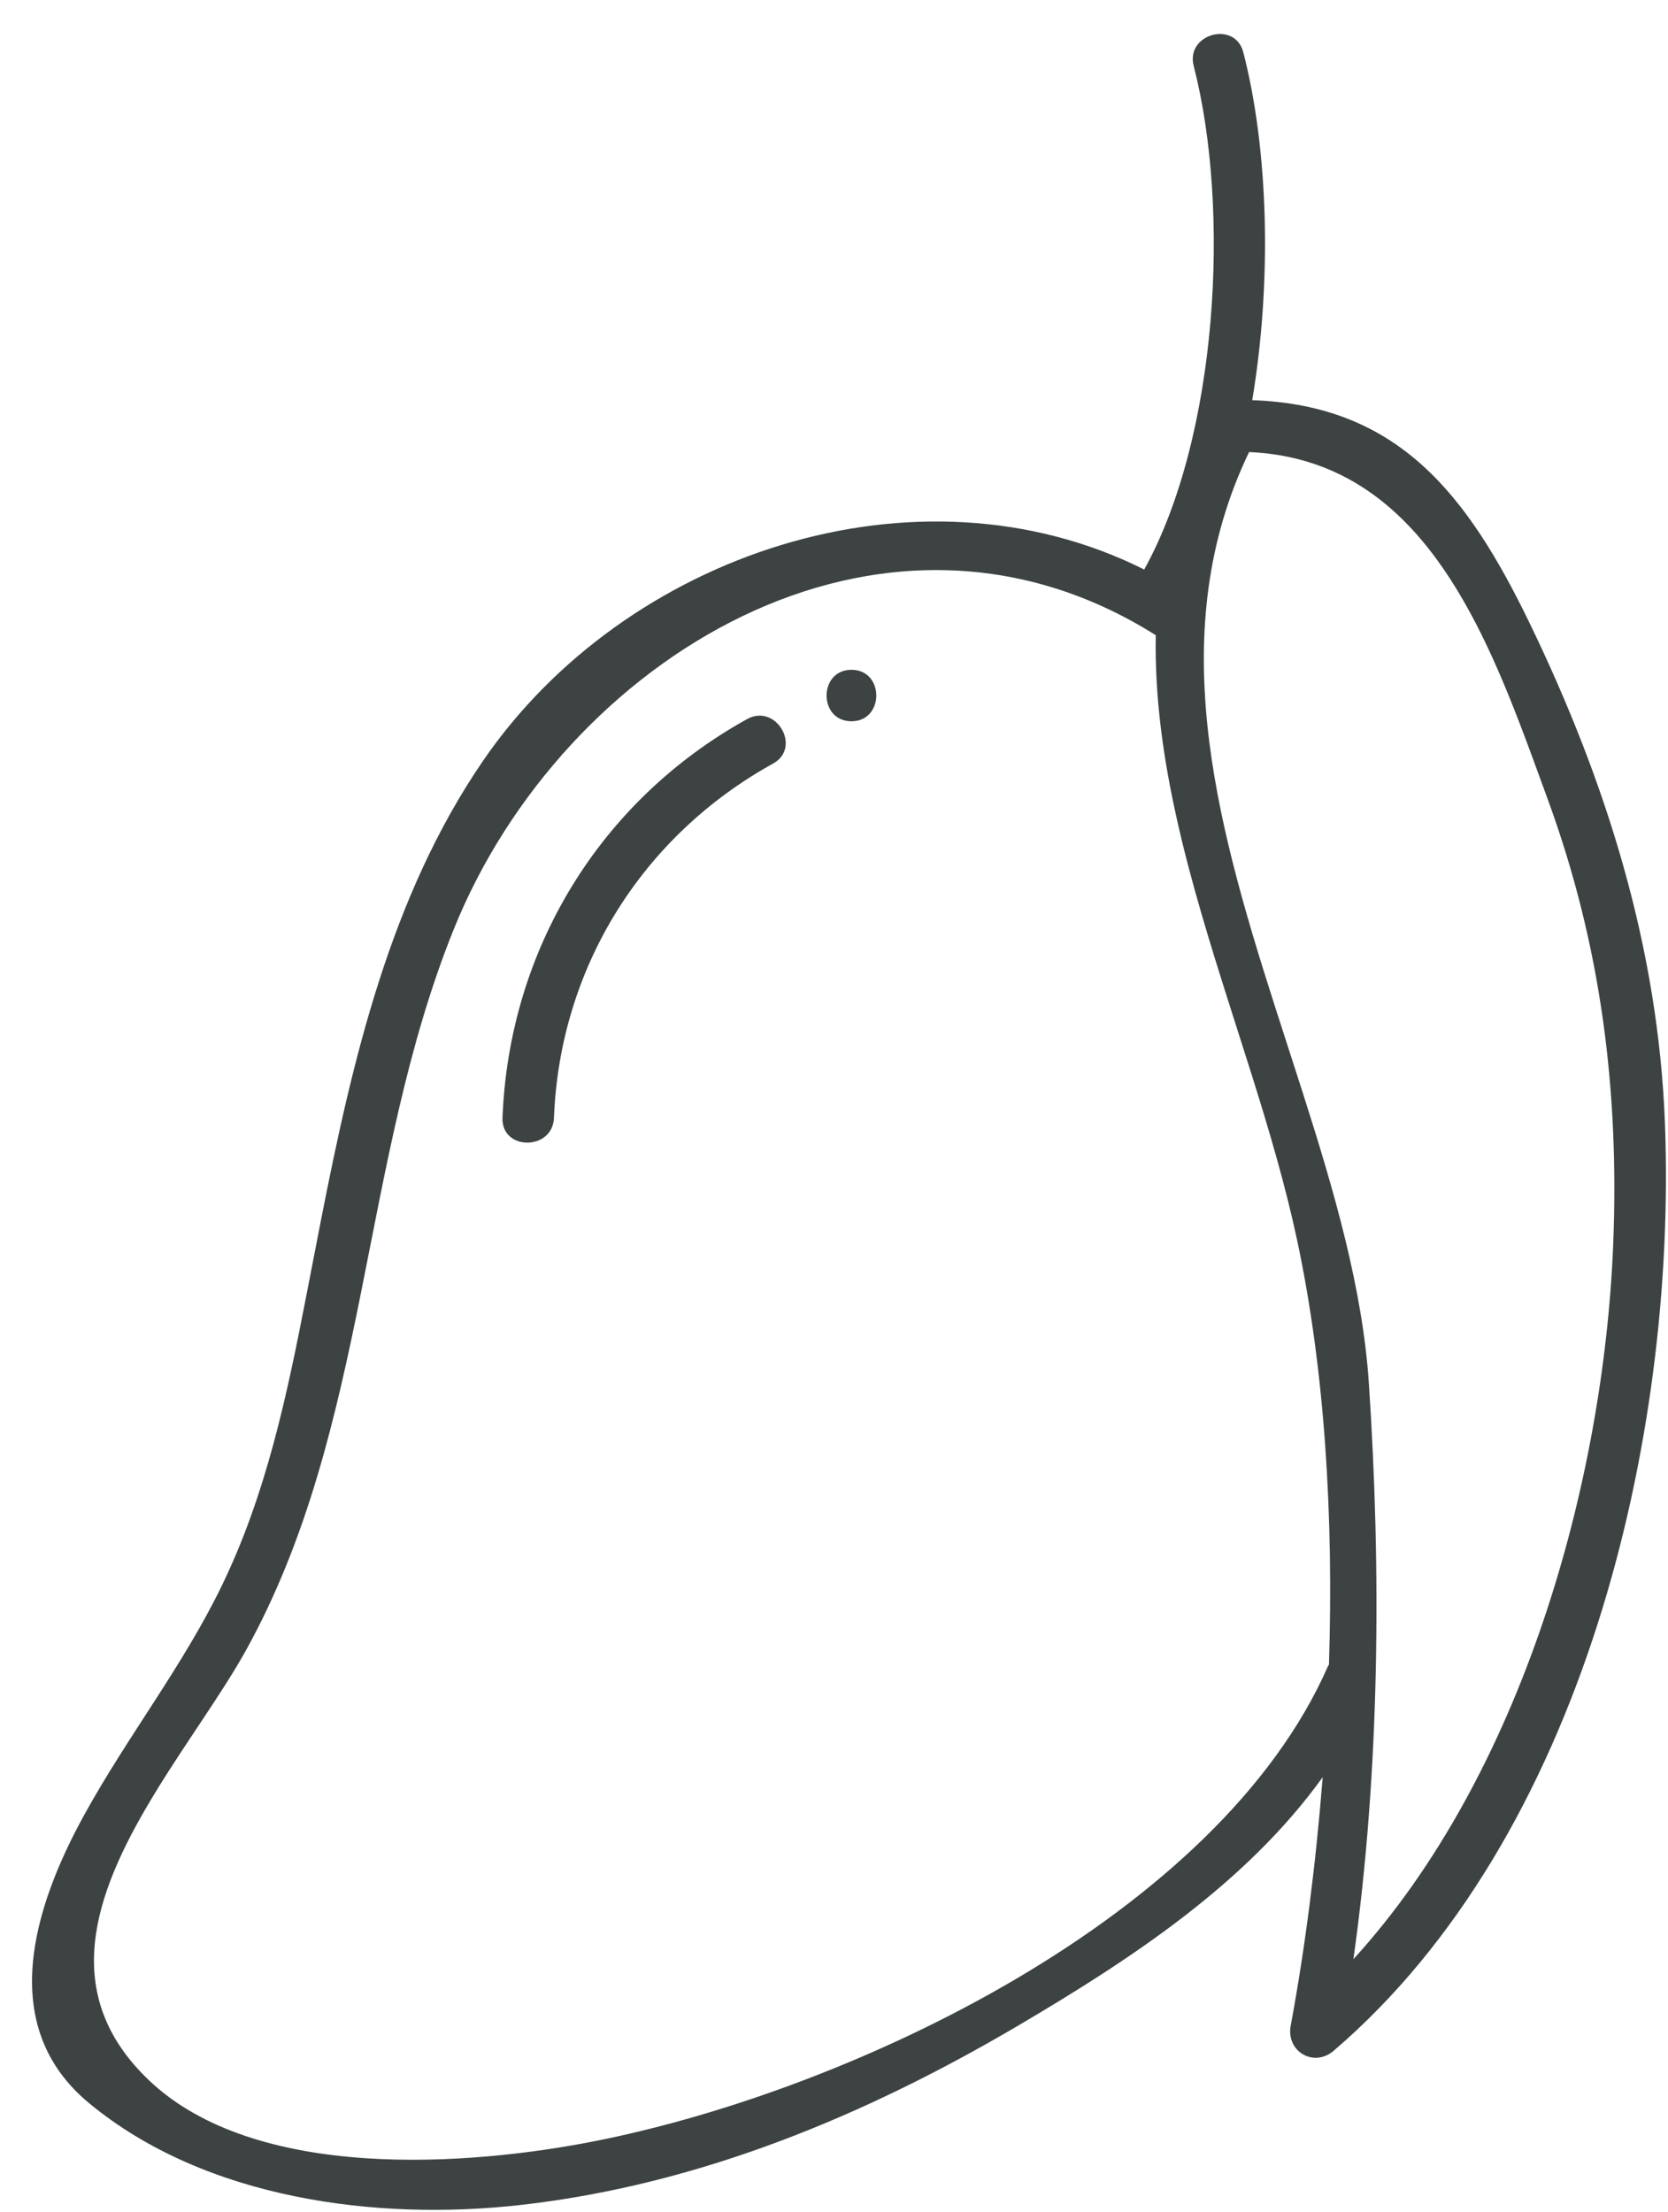 <?xml version="1.0" encoding="UTF-8"?>
<svg width="46px" height="61px" viewBox="0 0 46 61" version="1.1" xmlns="http://www.w3.org/2000/svg" xmlns:xlink="http://www.w3.org/1999/xlink">
    <title>2</title>
    <g id="页面-1" stroke="none" stroke-width="1" fill="none" fill-rule="evenodd">
        <g id="形状库素材-植物" transform="translate(-808, -472)" fill="#3D4242">
            <path d="M840.92,473.819 C840.691,472.932 842.06,472.558 842.288,473.442 C842.977,476.114 843.087,479.724 842.534,483.035 C846.553,483.174 848.462,485.622 850.19,489.195 C852.304,493.57 853.737,498.139 853.917,503.009 C854.236,511.65 851.665,522.652 844.781,528.549 C844.229,529.023 843.463,528.567 843.595,527.859 C843.995,525.704 844.29,523.38 844.477,521.005 C842.371,523.935 839.201,526.015 836.103,527.842 C831.873,530.335 827.291,532.242 822.377,532.8 C818.398,533.253 813.661,532.647 810.456,529.994 C807.888,527.869 808.927,524.586 810.316,522.059 C811.506,519.892 813.051,517.934 814.129,515.701 C815.343,513.188 815.911,510.492 816.438,507.778 L816.857,505.62 C817.721,501.222 818.763,496.714 821.321,492.98 C825.226,487.279 833.283,484.565 839.555,487.705 C841.592,484.021 841.938,477.769 840.92,473.819 Z M839.874,489.516 C832.307,484.747 823.524,490.173 820.52,497.609 C817.92,504.04 818.183,511.352 814.795,517.486 C814.451,518.109 814.015,518.772 813.556,519.463 L813.019,520.272 L812.633,520.867 L812.38,521.269 L812.151,521.646 C810.608,524.229 809.616,526.989 812.105,529.361 C815.041,532.159 820.91,531.742 824.477,531.028 C831.506,529.622 841.59,524.861 844.626,517.939 L844.65,517.905 C844.779,513.872 844.543,509.807 843.772,506.198 C843.451,504.693 843.003,503.176 842.524,501.651 L841.903,499.698 C840.83,496.323 839.809,492.915 839.874,489.516 Z M842.447,484.465 C840.098,489.352 841.494,494.542 843.139,499.686 L843.938,502.165 C844.801,504.868 845.577,507.542 845.75,510.137 C846.094,515.281 846.058,520.829 845.324,526.025 C849.98,520.923 852.223,512.888 852.488,506.331 C852.661,502.067 852.152,498.053 850.685,494.044 L850.24,492.827 L850.055,492.331 L849.865,491.832 C848.479,488.252 846.589,484.648 842.447,484.465 Z M828.603,491.829 C829.404,491.386 830.119,492.613 829.32,493.055 C825.703,495.057 823.439,498.685 823.277,502.824 C823.242,503.735 821.823,503.737 821.858,502.824 C822.038,498.193 824.543,494.078 828.603,491.829 Z M831.481,490.47 C832.396,490.47 832.394,491.889 831.481,491.889 C830.566,491.889 830.568,490.47 831.481,490.47 Z" id="2"></path>
        </g>
    </g>
</svg>